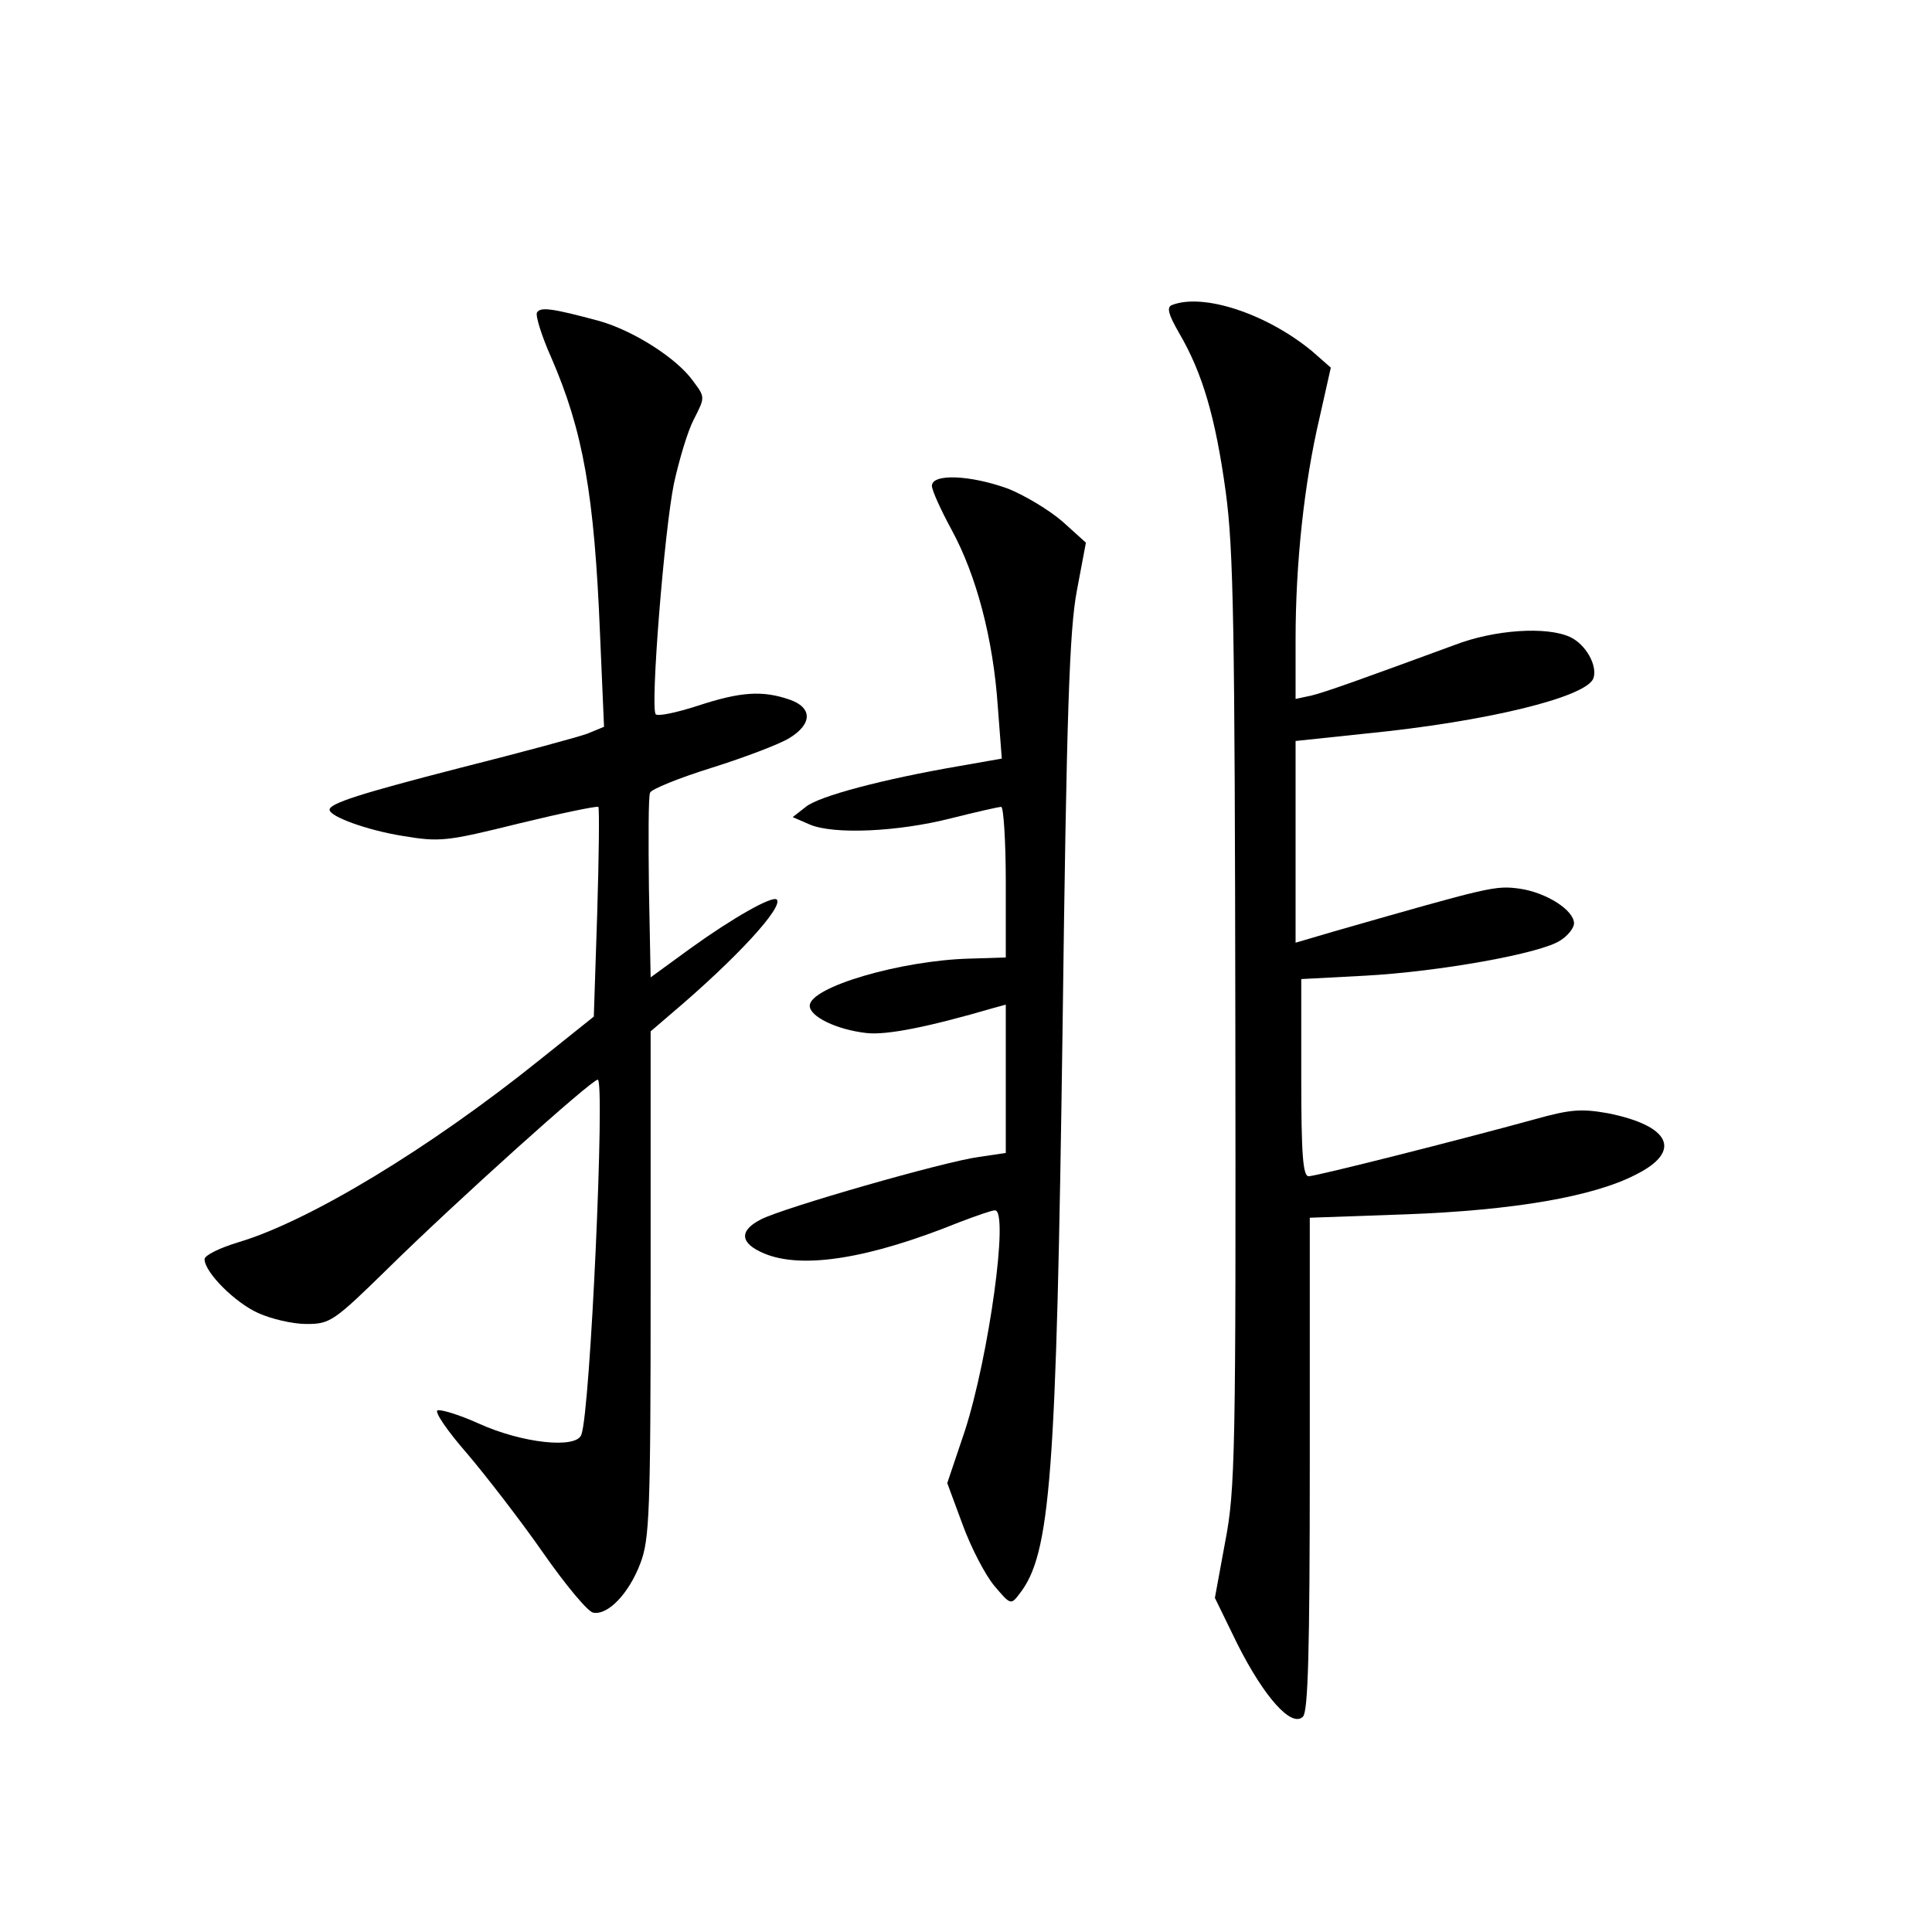 <?xml version="1.0" standalone="no"?>
<!DOCTYPE svg PUBLIC "-//W3C//DTD SVG 20010904//EN"
 "http://www.w3.org/TR/2001/REC-SVG-20010904/DTD/svg10.dtd">
<svg version="1.0" xmlns="http://www.w3.org/2000/svg"
 width="340pt" height="340pt" viewBox="0 0 340 340"
 preserveAspectRatio="xMidYMid meet">
<g transform="translate(0,340) scale(0.1,-0.1)"
fill="#000000" stroke="none">
<path d="M2062 2863 c-9 -4 -6 -16 13 -49 41 -70 64 -148 82 -279 14 -102 16
-241 17 -935 1 -755 0 -822 -18 -914 l-18 -98 40 -82 c47 -93 95 -147 115
-127 9 9 12 113 12 445 l0 433 170 6 c188 7 329 31 404 70 82 41 61 86 -50
108 -46 8 -65 7 -129 -11 -131 -36 -384 -100 -397 -100 -10 0 -13 38 -13 173
l0 174 113 6 c129 7 309 39 343 62 13 8 24 22 24 30 0 23 -48 54 -95 61 -44 6
-51 4 -327 -75 l-68 -20 0 178 0 177 123 13 c213 21 388 64 401 97 8 22 -13
60 -41 73 -41 19 -133 13 -203 -14 -158 -58 -227 -83 -252 -89 l-28 -6 0 105
c0 133 15 274 42 389 l20 89 -33 29 c-80 66 -192 103 -247 81z"/>
<path d="M945 2850 c-3 -5 8 -41 25 -79 56 -129 76 -240 86 -488 l7 -162 -29
-12 c-16 -6 -116 -33 -223 -60 -179 -46 -231 -63 -231 -74 0 -12 66 -36 128
-46 66 -11 77 -10 206 22 74 18 137 31 139 29 2 -3 1 -87 -2 -187 l-6 -182
-95 -76 c-194 -156 -406 -284 -530 -321 -33 -10 -60 -23 -60 -30 0 -23 54 -77
95 -95 22 -10 60 -19 84 -19 42 0 48 4 145 99 119 117 357 331 368 331 13 0
-13 -585 -29 -625 -9 -25 -104 -15 -181 20 -33 15 -66 25 -72 23 -6 -2 17 -36
52 -76 34 -40 95 -119 134 -175 39 -56 79 -104 88 -105 26 -5 63 34 83 87 16
42 18 89 18 491 l0 445 35 30 c117 99 199 189 187 202 -8 7 -77 -32 -152 -86
l-70 -51 -3 157 c-1 86 -1 162 2 168 2 6 51 26 109 44 57 18 118 41 136 52 41
25 41 54 0 68 -47 16 -85 14 -161 -11 -37 -12 -70 -19 -74 -15 -10 10 15 323
32 406 9 41 24 92 35 113 20 39 20 39 -1 67 -28 40 -105 89 -165 106 -85 23
-104 25 -110 15z"/>
<path d="M1640 2545 c0 -8 16 -43 35 -78 43 -79 73 -191 81 -311 l7 -91 -74
-13 c-134 -23 -248 -53 -271 -72 l-23 -18 30 -13 c42 -18 155 -13 249 11 44
11 83 20 88 20 4 0 8 -60 8 -132 l0 -133 -63 -2 c-121 -3 -282 -50 -282 -83 0
-19 47 -42 100 -48 36 -4 110 11 223 44 l22 6 0 -130 0 -131 -47 -7 c-61 -8
-346 -90 -384 -110 -39 -20 -37 -42 6 -60 67 -28 185 -9 343 55 29 11 57 21
63 21 25 0 -11 -258 -53 -388 l-31 -92 27 -73 c15 -41 40 -89 56 -108 28 -33
29 -34 44 -14 55 70 65 204 76 1000 7 552 12 696 25 765 l16 85 -41 37 c-23
20 -66 46 -96 58 -66 24 -134 27 -134 5z"/>
</g>
</svg>
